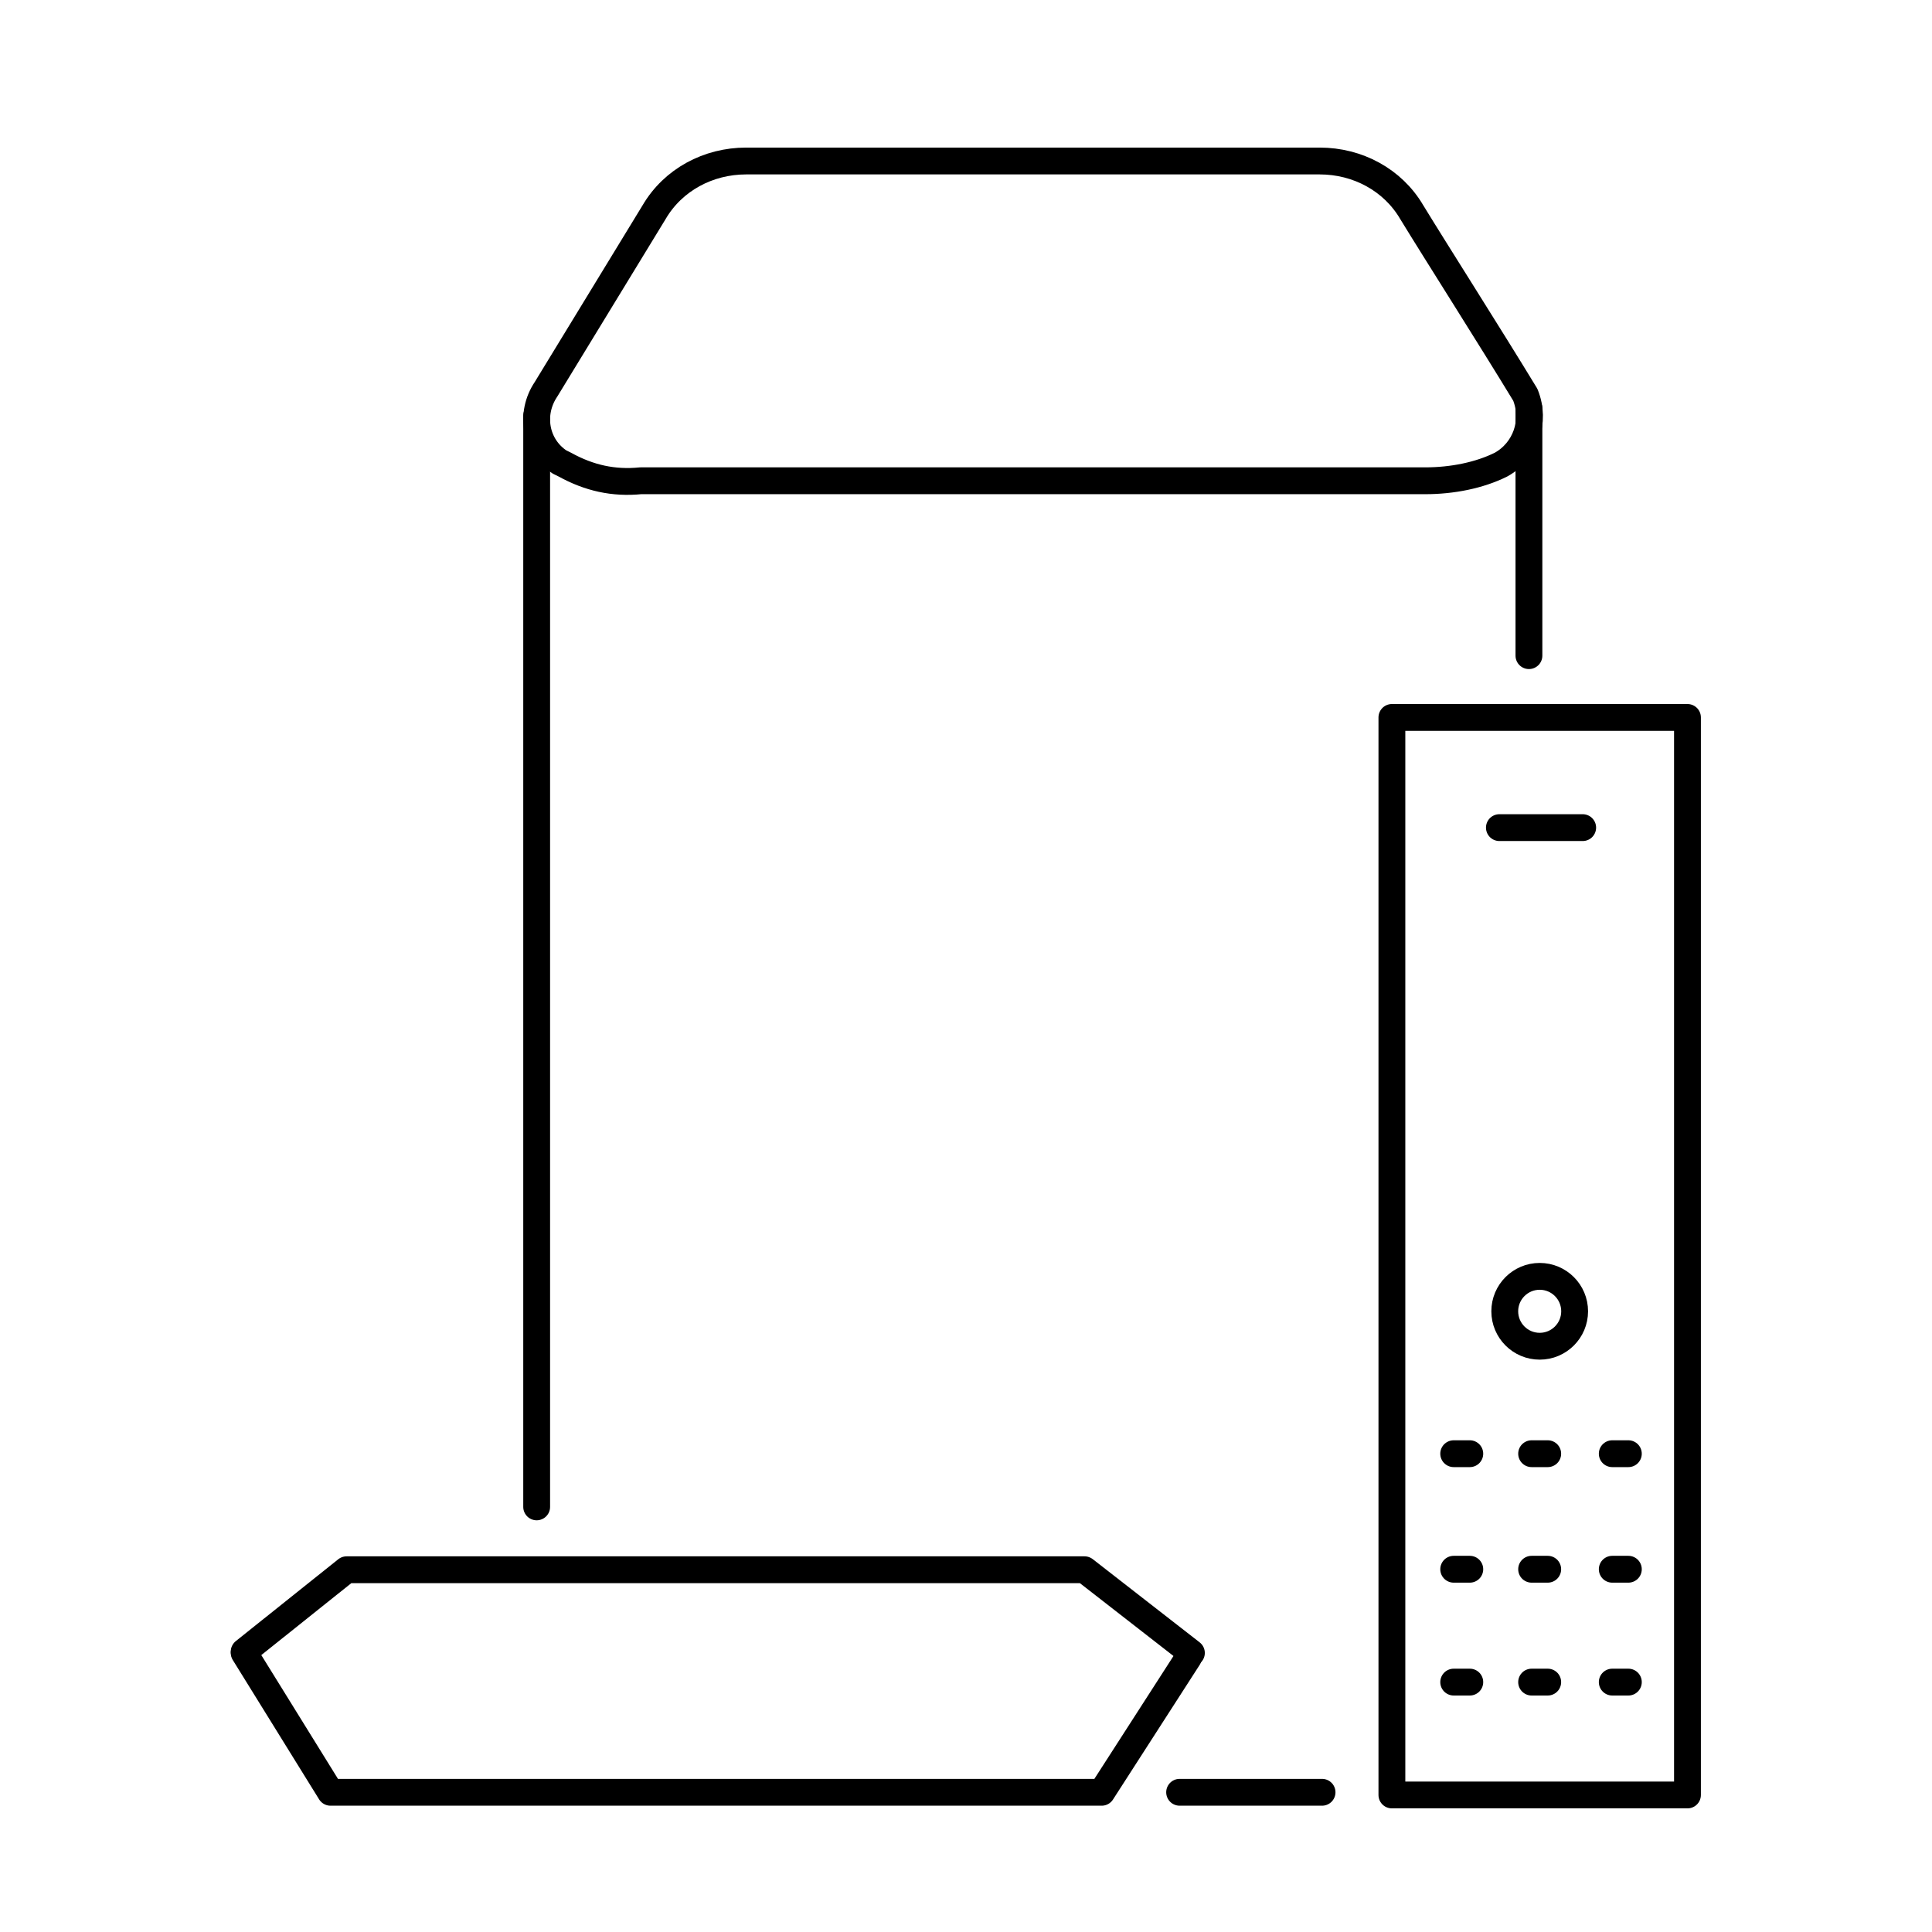 <svg role="img" width="72" height="72" viewBox="0 0 72 72" fill="none" xmlns="http://www.w3.org/2000/svg">

<path d="M44.289 61.773L41.057 66.793H12.317L9.1 61.6" stroke="currentColor" stroke-linecap="round" stroke-linejoin="round"/>
<path d="M44.4 61.6L40.417 58.5H12.917L9.1 61.55" stroke="currentColor" stroke-linecap="round" stroke-linejoin="round"/>
<path d="M20 56.157V15.5" stroke="currentColor" stroke-linecap="round" stroke-linejoin="round"/>
<path d="M49.269 66.793H43.961" stroke="currentColor" stroke-linecap="round" stroke-linejoin="round"/>
<path d="M38.595 17.917H53.113C54.121 17.917 55.13 17.716 55.936 17.316C56.844 16.815 57.247 15.713 56.844 14.712C55.5 12.5 53.494 9.353 52.609 7.903C51.903 6.701 50.593 6 49.181 6H27.807C26.395 6 25.084 6.701 24.379 7.903L20.346 14.512C19.741 15.413 19.942 16.615 20.85 17.216L21.052 17.316C21.959 17.816 22.866 18.017 23.875 17.917H38.595Z" stroke="currentColor" stroke-linecap="round" stroke-linejoin="round"/>
<path d="M56.979 24.434V15.221" stroke="currentColor" stroke-linecap="round" stroke-linejoin="round"/>
<path d="M62.887 26.737H51.872V66.893H62.887V26.737Z" stroke="currentColor" stroke-linecap="round" stroke-linejoin="round"/>
<path d="M55.878 30.843H58.982" stroke="currentColor" stroke-linecap="round" stroke-linejoin="round"/>
<path d="M54.175 54.175H54.775" stroke="currentColor" stroke-linecap="round" stroke-linejoin="round"/>
<path d="M57.079 54.175H57.679" stroke="currentColor" stroke-linecap="round" stroke-linejoin="round"/>
<path d="M54.175 58.481H54.775" stroke="currentColor" stroke-linecap="round" stroke-linejoin="round"/>
<path d="M57.079 58.481H57.679" stroke="currentColor" stroke-linecap="round" stroke-linejoin="round"/>
<path d="M54.175 62.687H54.775" stroke="currentColor" stroke-linecap="round" stroke-linejoin="round"/>
<path d="M57.079 62.687H57.679" stroke="currentColor" stroke-linecap="round" stroke-linejoin="round"/>
<path d="M60.084 54.175H60.684" stroke="currentColor" stroke-linecap="round" stroke-linejoin="round"/>
<path d="M60.084 58.481H60.684" stroke="currentColor" stroke-linecap="round" stroke-linejoin="round"/>
<path d="M60.084 62.687H60.684" stroke="currentColor" stroke-linecap="round" stroke-linejoin="round"/>
<path d="M57.38 50.17C58.099 50.17 58.682 49.587 58.682 48.868C58.682 48.149 58.099 47.566 57.38 47.566C56.661 47.566 56.078 48.149 56.078 48.868C56.078 49.587 56.661 50.17 57.38 50.17Z" stroke="currentColor" stroke-linecap="round" stroke-linejoin="round"/>


</svg>
